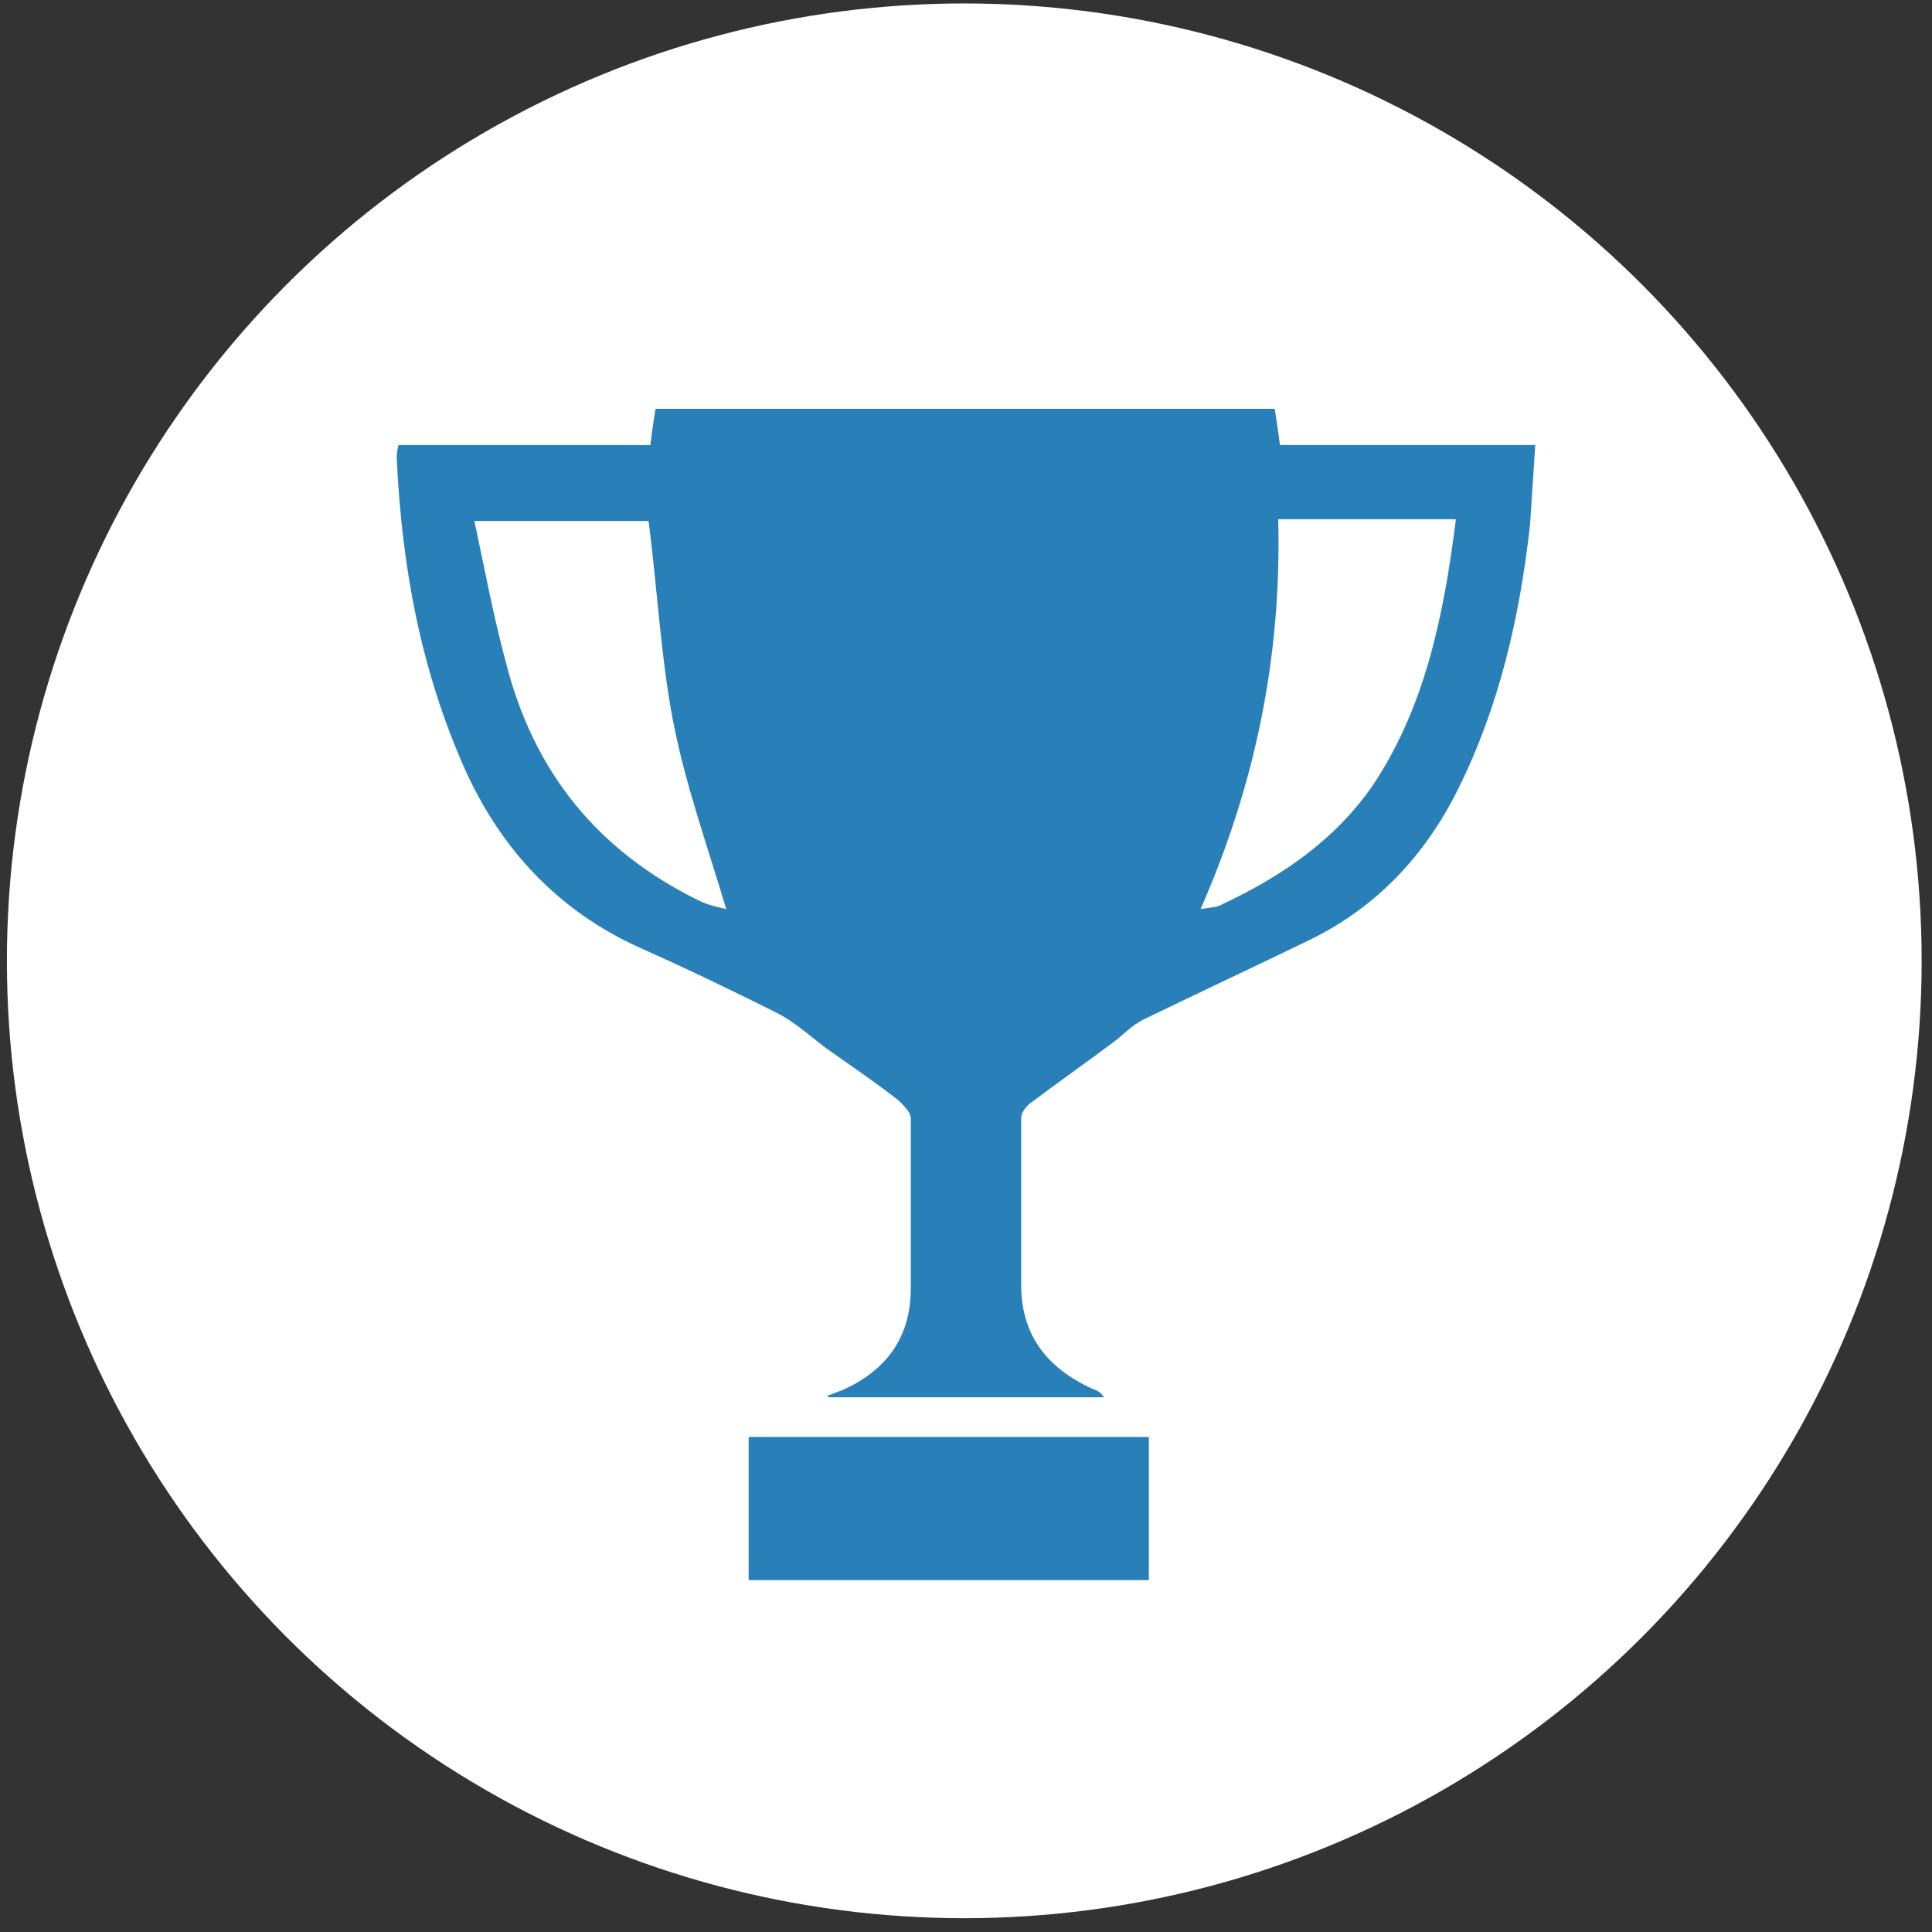 <?xml version="1.0" encoding="utf-8"?>
<!-- Generator: Adobe Illustrator 19.0.0, SVG Export Plug-In . SVG Version: 6.00 Build 0)  -->
<svg version="1.1" id="Layer_1" xmlns="http://www.w3.org/2000/svg" xmlns:xlink="http://www.w3.org/1999/xlink" x="0px" y="0px"
	 viewBox="0 0 112 112" style="enable-background:new 0 0 112 112;" xml:space="preserve">
<rect x="0" y="0" width="112" height="112" fill="#333333" stroke="none"/>
<style type="text/css">
	.st0{fill:#FFFFFF;}
	.st1{fill:#2980B9;}
</style>
<circle id="XMLID_1_" class="st0" cx="55.9" cy="55.7" r="55.5"/>
<g id="XMLID_2_">
	<path id="XMLID_32_" class="st1" d="M73.9,23.7c0.1,0.7,0.2,1.3,0.3,2.1c4.8,0,9.7,0,14.8,0c-0.1,1.6-0.2,3.1-0.3,4.6
		c-0.6,5.4-1.8,10.6-4.2,15.4c-1.9,3.8-4.7,6.8-8.6,8.7c-3.1,1.5-6.3,3-9.4,4.5c-0.7,0.3-1.2,0.8-1.8,1.3c-1.6,1.2-3.3,2.4-4.9,3.6
		c-0.3,0.2-0.6,0.6-0.6,0.9c0,3.2,0,6.5,0,9.7c0,2.9,1.5,4.8,4.1,6c0.3,0.1,0.5,0.2,0.7,0.5c-5.3,0-10.7,0-16,0v-0.1
		c0.3-0.1,0.5-0.2,0.8-0.3c2.5-1.1,4-3,4-5.9c0-3.3,0-6.6,0-9.9c0-0.3-0.4-0.7-0.7-1c-1.4-1.1-2.9-2.1-4.3-3.1
		c-0.9-0.7-1.8-1.5-2.8-2c-2.6-1.3-5.3-2.6-8-3.8c-4.6-2.1-7.9-5.6-10-10.2c-2.6-5.8-3.7-11.8-4-18.1c0-0.2,0-0.4,0.1-0.8
		c4.9,0,9.8,0,14.6,0c0.1-0.8,0.2-1.5,0.3-2.1C50.1,23.7,62,23.7,73.9,23.7z M27.5,30.2c0.6,2.8,1.1,5.5,1.8,8.1
		c1.6,6.4,5.3,11,11.2,13.9c0.6,0.3,1.2,0.4,1.6,0.5c-1.1-3.7-2.4-7.3-3.1-11s-0.9-7.6-1.4-11.5C34.5,30.2,31.2,30.2,27.5,30.2z
		 M84.4,30.1c-3.5,0-6.8,0-10.3,0c0.2,7.9-1.3,15.3-4.5,22.6c0.6-0.1,1-0.1,1.3-0.3c3.4-1.6,6.5-3.7,8.7-6.9
		C82.6,41,83.7,35.7,84.4,30.1z"/>
	<path id="XMLID_31_" class="st1" d="M66.6,83.3c0,2.8,0,5.5,0,8.3c-7.8,0-15.5,0-23.2,0c0-2.8,0-5.5,0-8.3
		C51.1,83.3,58.9,83.3,66.6,83.3z"/>
</g>
</svg>
